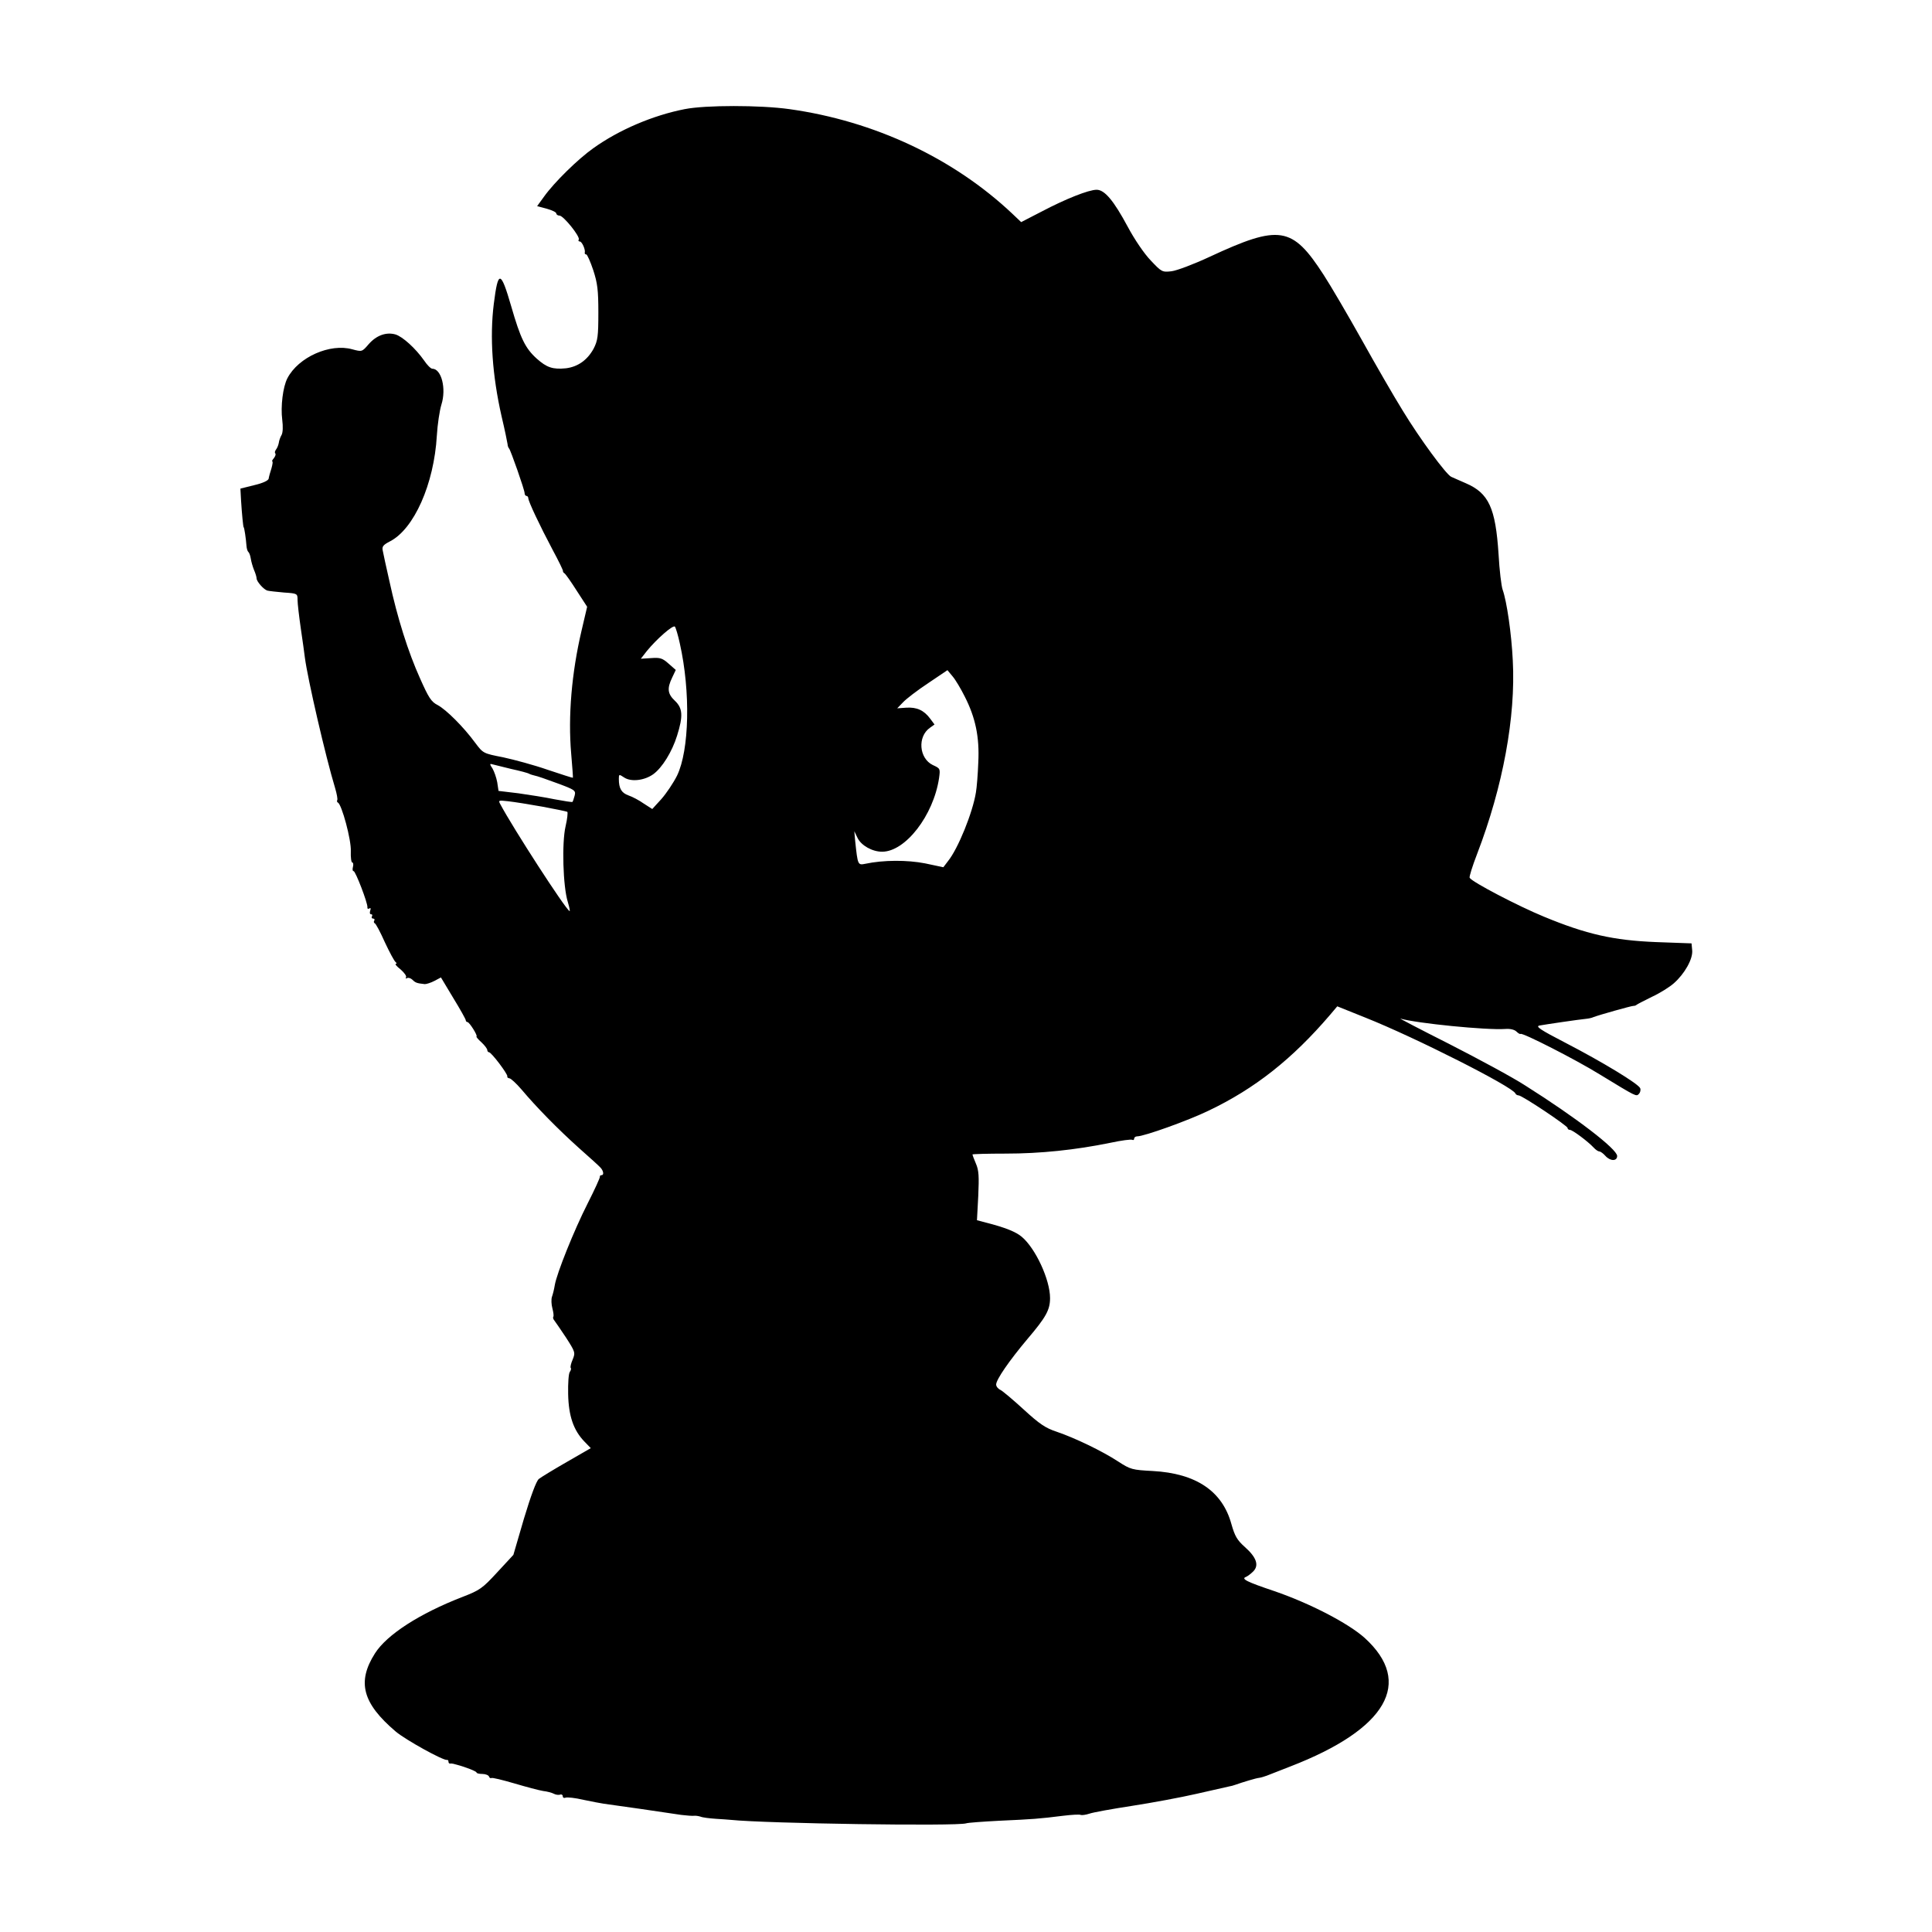 <?xml version="1.0" standalone="no"?>
<!DOCTYPE svg PUBLIC "-//W3C//DTD SVG 20010904//EN"
 "http://www.w3.org/TR/2001/REC-SVG-20010904/DTD/svg10.dtd">
<svg version="1.0" xmlns="http://www.w3.org/2000/svg"
 width="896pt" height="896pt" viewBox="0 0 896 896"
 preserveAspectRatio="xMidYMid meet">
<g transform="translate(0,896) scale(0.1,-0.1)"
fill="#000000" stroke="none">
<path d="M3176 8454 c-148 -29 -305 -96 -424 -181 -72 -51 -182 -159 -229
-225 l-32 -44 45 -12 c24 -7 44 -16 44 -22 0 -5 7 -10 15 -10 18 0 97 -98 89
-111 -3 -5 -1 -9 5 -9 10 0 27 -38 23 -52 -1 -5 2 -8 7 -8 4 0 19 -33 32 -72
20 -61 24 -93 24 -198 0 -110 -3 -130 -22 -167 -29 -53 -73 -84 -128 -91 -61
-6 -89 3 -136 45 -53 48 -75 93 -118 242 -49 169 -61 170 -81 11 -19 -153 -7
-330 36 -520 15 -63 27 -122 28 -130 0 -8 4 -17 7 -20 7 -7 72 -192 72 -207 0
-7 4 -13 9 -13 4 0 8 -5 8 -10 0 -15 54 -129 113 -240 28 -52 50 -97 48 -99
-1 -2 2 -7 7 -10 5 -3 31 -40 57 -81 l48 -74 -26 -111 c-46 -196 -63 -397 -48
-570 5 -60 9 -111 8 -112 -2 -1 -54 16 -117 37 -63 22 -156 47 -207 58 -92 18
-92 18 -129 67 -55 75 -135 154 -174 175 -30 15 -42 34 -82 124 -55 122 -105
280 -142 451 -15 66 -29 130 -31 142 -4 18 2 26 33 42 112 57 205 266 218 491
3 52 13 117 21 143 24 75 0 167 -42 167 -7 0 -24 17 -38 38 -40 57 -100 111
-133 121 -43 12 -88 -4 -124 -45 -31 -36 -31 -36 -76 -24 -103 29 -250 -36
-301 -134 -21 -40 -32 -131 -24 -193 4 -31 3 -59 -3 -70 -6 -10 -12 -27 -13
-37 -2 -11 -8 -25 -13 -31 -5 -7 -7 -15 -3 -18 3 -4 0 -13 -7 -22 -7 -8 -10
-15 -7 -15 3 0 1 -15 -4 -32 -6 -18 -12 -40 -13 -48 -2 -9 -28 -21 -67 -30
l-64 -16 3 -55 c4 -64 10 -124 12 -124 3 0 11 -55 13 -85 1 -14 5 -27 9 -30 4
-3 9 -17 11 -30 2 -14 9 -38 15 -53 7 -16 12 -33 12 -39 0 -15 33 -52 50 -57
8 -2 43 -6 78 -9 61 -4 62 -5 62 -34 0 -17 7 -76 15 -132 8 -55 17 -117 19
-136 13 -99 96 -459 140 -604 8 -27 13 -53 10 -57 -2 -4 -1 -9 3 -11 18 -8 63
-175 60 -226 -1 -28 2 -52 7 -52 4 0 6 -9 3 -20 -3 -11 -2 -20 3 -20 9 0 66
-149 64 -167 -1 -7 3 -10 9 -6 6 4 8 0 4 -10 -3 -10 -2 -17 4 -17 6 0 7 -4 4
-10 -3 -5 -1 -10 5 -10 6 0 9 -4 6 -9 -4 -5 -2 -11 2 -13 5 -1 26 -41 47 -88
22 -47 44 -88 50 -92 5 -4 6 -8 1 -8 -6 0 4 -12 22 -26 17 -15 29 -31 25 -37
-3 -5 -1 -7 5 -3 6 3 16 0 24 -7 15 -15 21 -17 58 -21 8 0 28 6 45 15 l30 16
57 -95 c32 -52 58 -99 58 -103 0 -5 4 -9 8 -9 9 0 49 -64 42 -67 -3 0 7 -13
23 -27 15 -14 27 -30 27 -36 0 -5 4 -10 8 -10 11 0 88 -102 85 -112 -2 -4 3
-8 10 -9 6 0 32 -24 56 -52 69 -82 168 -183 266 -271 50 -44 95 -85 100 -91
14 -15 17 -35 5 -35 -5 0 -9 -3 -8 -8 1 -4 -24 -59 -56 -122 -64 -126 -144
-326 -153 -380 -3 -19 -9 -43 -13 -54 -4 -11 -3 -36 2 -54 5 -19 7 -36 4 -39
-2 -3 -1 -10 5 -17 5 -6 29 -42 54 -79 43 -67 44 -70 31 -102 -8 -18 -12 -36
-9 -39 3 -3 1 -11 -4 -18 -6 -7 -9 -53 -8 -103 2 -102 25 -168 75 -220 l30
-31 -111 -64 c-61 -35 -120 -71 -130 -79 -12 -10 -37 -78 -69 -184 l-49 -168
-75 -81 c-69 -75 -81 -83 -161 -114 -199 -77 -351 -175 -406 -262 -84 -132
-58 -231 96 -362 46 -39 220 -135 238 -132 4 1 7 -2 7 -8 0 -6 3 -9 8 -9 4 1
10 0 15 -1 4 -1 10 -3 15 -4 42 -11 92 -31 92 -36 0 -4 12 -7 27 -7 15 0 29
-6 31 -12 2 -6 7 -9 11 -7 4 3 52 -9 107 -25 54 -16 114 -32 133 -35 18 -2 41
-8 50 -13 9 -5 22 -6 29 -4 6 3 12 -1 12 -7 0 -7 6 -10 13 -7 8 3 45 -1 83
-10 38 -8 80 -16 94 -18 14 -2 90 -13 170 -24 80 -12 165 -24 190 -28 25 -3
51 -5 59 -4 7 1 20 -1 30 -4 9 -4 41 -8 71 -10 30 -2 62 -4 70 -5 166 -17
1049 -30 1091 -16 8 3 77 8 154 12 154 7 184 9 295 23 41 5 78 7 82 4 5 -2 23
0 41 6 17 6 106 22 197 36 91 14 226 39 300 56 74 17 142 32 150 34 8 1 22 5
30 8 31 11 96 31 110 32 8 1 24 6 35 10 11 4 61 24 110 43 447 173 572 389
344 596 -76 68 -253 160 -419 217 -128 43 -156 57 -131 66 7 3 22 14 33 25 28
28 16 65 -38 113 -37 33 -47 51 -63 107 -42 153 -164 235 -365 246 -95 5 -103
7 -160 44 -75 49 -200 109 -285 138 -52 17 -80 36 -153 103 -49 45 -98 86
-108 91 -11 5 -20 16 -20 25 0 23 61 111 145 211 86 101 105 135 105 190 0 85
-67 230 -131 284 -27 23 -76 43 -166 66 l-42 11 6 112 c4 91 3 119 -11 151 -9
21 -16 40 -16 42 0 2 70 4 154 4 161 0 324 17 485 50 51 11 97 17 102 14 5 -3
9 0 9 5 0 6 6 11 14 11 32 0 236 73 331 119 214 102 388 239 564 445 l33 39
132 -53 c231 -92 683 -321 694 -351 2 -5 9 -9 15 -9 16 0 227 -141 227 -151 0
-5 5 -9 11 -9 12 0 84 -54 110 -82 9 -10 21 -18 26 -18 6 0 18 -9 28 -20 23
-26 55 -26 55 -1 0 32 -192 179 -425 326 -60 39 -220 125 -355 194 -135 68
-236 121 -225 117 77 -22 398 -54 486 -48 22 2 43 -3 52 -12 8 -8 17 -13 19
-11 7 8 256 -119 366 -187 174 -106 170 -104 183 -91 6 6 9 18 6 26 -7 20
-177 123 -347 211 -118 61 -140 76 -120 80 27 5 183 28 215 31 11 1 27 4 35 8
26 10 175 52 185 52 6 0 12 2 15 5 3 3 35 19 71 37 37 17 83 46 102 63 50 44
89 113 85 153 l-3 32 -165 6 c-197 8 -322 36 -520 118 -117 48 -332 160 -344
180 -3 4 13 55 35 112 119 310 179 634 165 896 -6 125 -28 275 -47 328 -6 17
-15 91 -19 165 -14 214 -45 283 -152 329 -29 13 -60 26 -68 30 -24 12 -145
176 -224 306 -41 66 -127 215 -191 330 -65 116 -144 251 -176 300 -146 226
-204 235 -529 84 -73 -34 -152 -64 -177 -67 -43 -5 -46 -3 -96 50 -30 31 -75
97 -107 157 -65 121 -107 171 -144 171 -37 0 -145 -43 -255 -101 l-95 -49 -40
38 c-273 258 -641 431 -1035 486 -136 19 -389 19 -485 0z m-23 -2479 c50 -223
44 -494 -13 -612 -17 -34 -50 -83 -73 -109 l-42 -46 -39 25 c-21 15 -53 32
-71 38 -33 12 -45 32 -45 77 0 22 1 22 25 6 32 -21 93 -14 134 15 42 30 88
105 111 179 29 92 26 128 -10 162 -34 32 -37 57 -13 107 l17 36 -33 29 c-29
26 -40 29 -81 26 l-48 -3 28 36 c45 55 121 122 130 113 4 -5 15 -41 23 -79z
m1321 -245 c50 -98 69 -188 63 -306 -2 -54 -7 -117 -11 -139 -15 -94 -83 -261
-129 -318 l-22 -29 -85 18 c-82 16 -193 16 -277 -2 -35 -7 -35 -6 -47 106 l-4
45 15 -31 c17 -35 68 -64 114 -64 108 0 238 168 264 341 6 44 6 45 -29 61 -64
31 -72 132 -13 173 l21 15 -20 27 c-29 39 -62 54 -111 51 l-42 -3 27 28 c15
16 67 56 117 89 l89 60 24 -29 c13 -15 38 -57 56 -93z m-2104 -336 c41 -9 80
-19 85 -23 6 -3 17 -6 25 -8 8 -1 55 -17 103 -35 84 -31 88 -34 82 -58 -4 -14
-8 -27 -10 -29 -2 -2 -39 4 -82 12 -43 9 -119 21 -169 28 l-92 11 -6 40 c-4
22 -14 50 -22 64 -13 19 -13 23 -3 20 8 -2 48 -12 89 -22z m145 -175 c60 -11
112 -22 116 -24 3 -3 0 -33 -8 -67 -18 -77 -12 -279 10 -350 8 -27 12 -46 8
-43 -21 12 -262 385 -320 494 -11 20 -10 20 36 15 27 -3 97 -14 158 -25z"/>
</g>
</svg>
